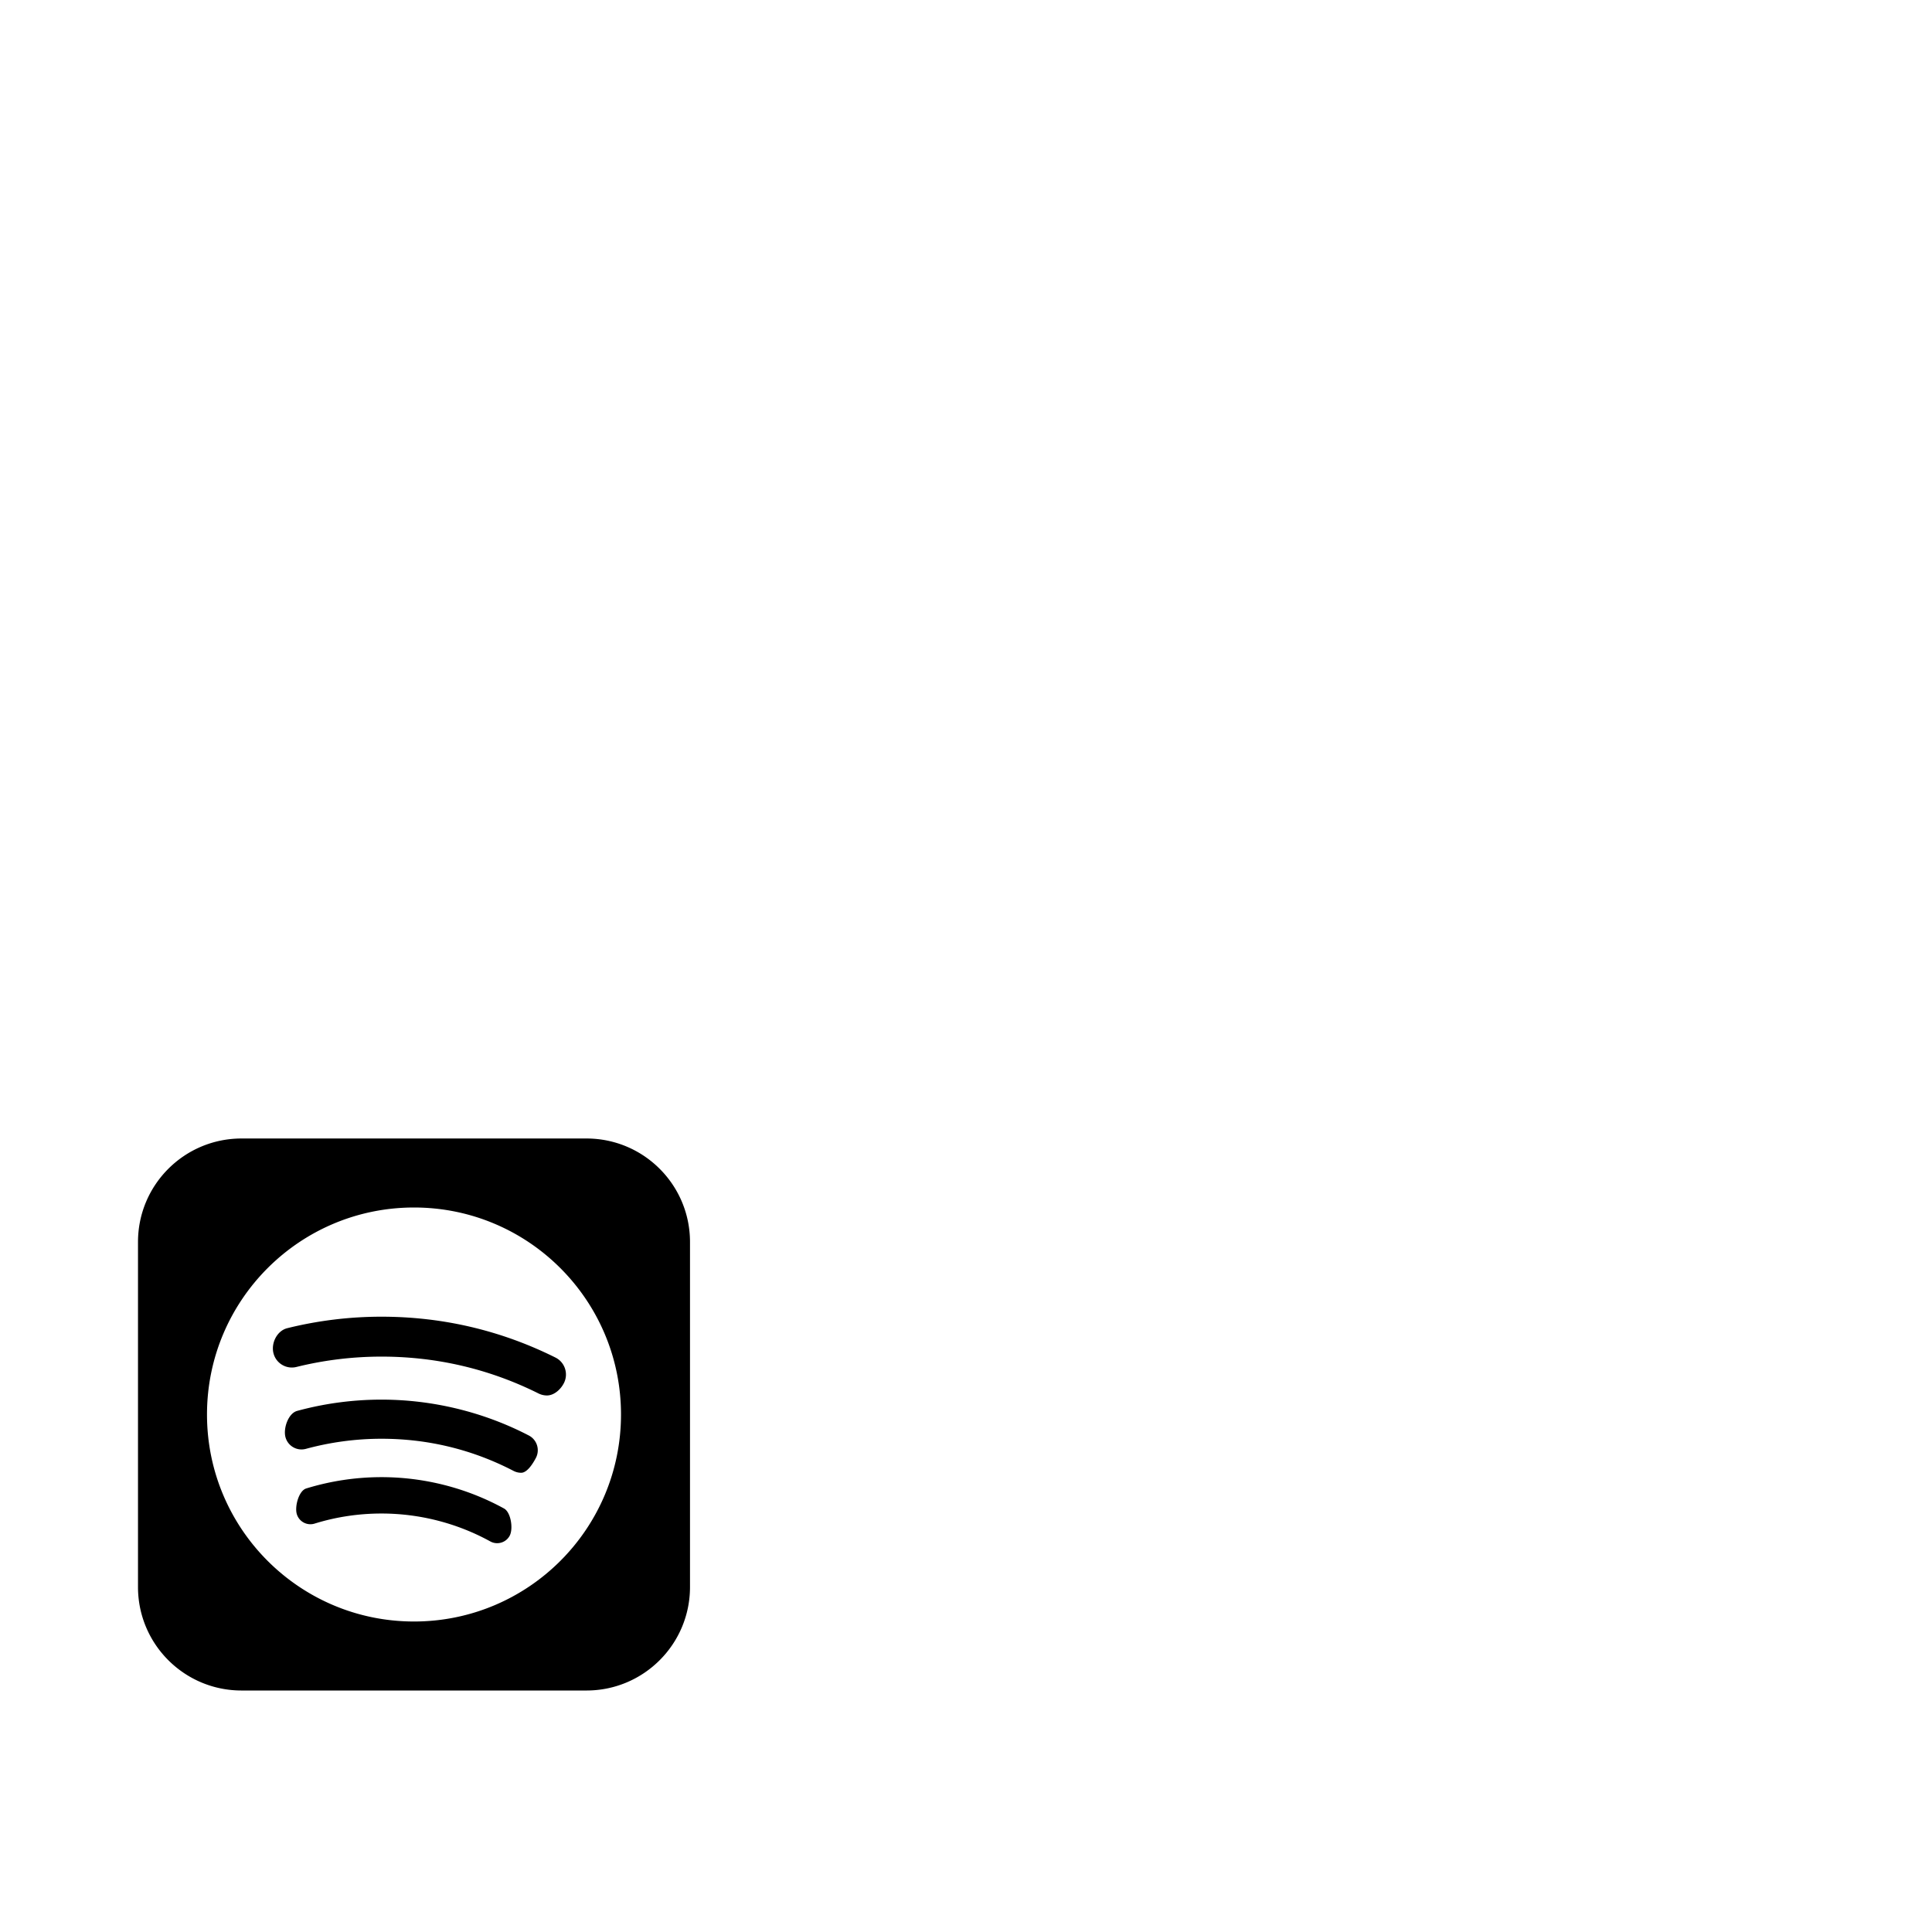 <svg width="1792" height="1792" xmlns="http://www.w3.org/2000/svg"><path d="M490.528 1331.488c-41.888-21.76-89.152-33.28-136.64-33.28-26.496 0-52.864 3.52-78.304 10.464-8.192 2.24-13.024 16.224-10.784 24.416 2.24 8.192 10.688 13.024 18.912 10.784a267.218 267.218 0 0 1 70.176-9.376c43.2 0 84.384 10.048 122.464 29.824a15.182 15.182 0 0 0 7.072 1.728c5.568 0 10.912-8.576 13.664-13.824 3.904-7.52.96-16.832-6.56-20.736zM544 1056H224c-53.024 0-96 42.976-96 96v320c0 53.024 42.976 96 96 96h320c53.024 0 96-42.976 96-96v-320c0-53.024-42.976-96-96-96zm-160 448c-106.048 0-192-85.952-192-192s85.952-192 192-192 192 85.952 192 192-85.952 192-192 192zm-30.144-282.72c-29.504 0-58.88 3.584-87.392 10.656-9.44 2.336-15.168 13.728-12.832 23.136s11.872 15.168 21.312 12.832c25.728-6.368 52.288-9.6 78.944-9.6 51.136 0 100.128 11.488 145.6 34.176 2.528 1.248 5.184 1.856 7.84 1.856 6.464 0 12.672-5.408 15.776-11.584 4.32-8.672.8-19.264-7.904-23.584-50.432-25.152-104.704-37.888-161.344-37.888zm0 148.832a237.124 237.124 0 0 0-69.824 10.496c-6.976 2.144-10.848 16.928-8.704 23.872 2.144 6.976 9.536 10.88 16.512 8.704 20-6.208 40.896-9.344 62.016-9.344 35.264 0 70.176 8.96 100.928 25.888a13.017 13.017 0 0 0 6.368 1.632c4.672 0 9.184-2.464 11.552-6.848 3.52-6.368 1.216-21.792-5.184-25.312-34.624-19.008-73.952-29.088-113.664-29.088z" fill="undefined"/></svg>